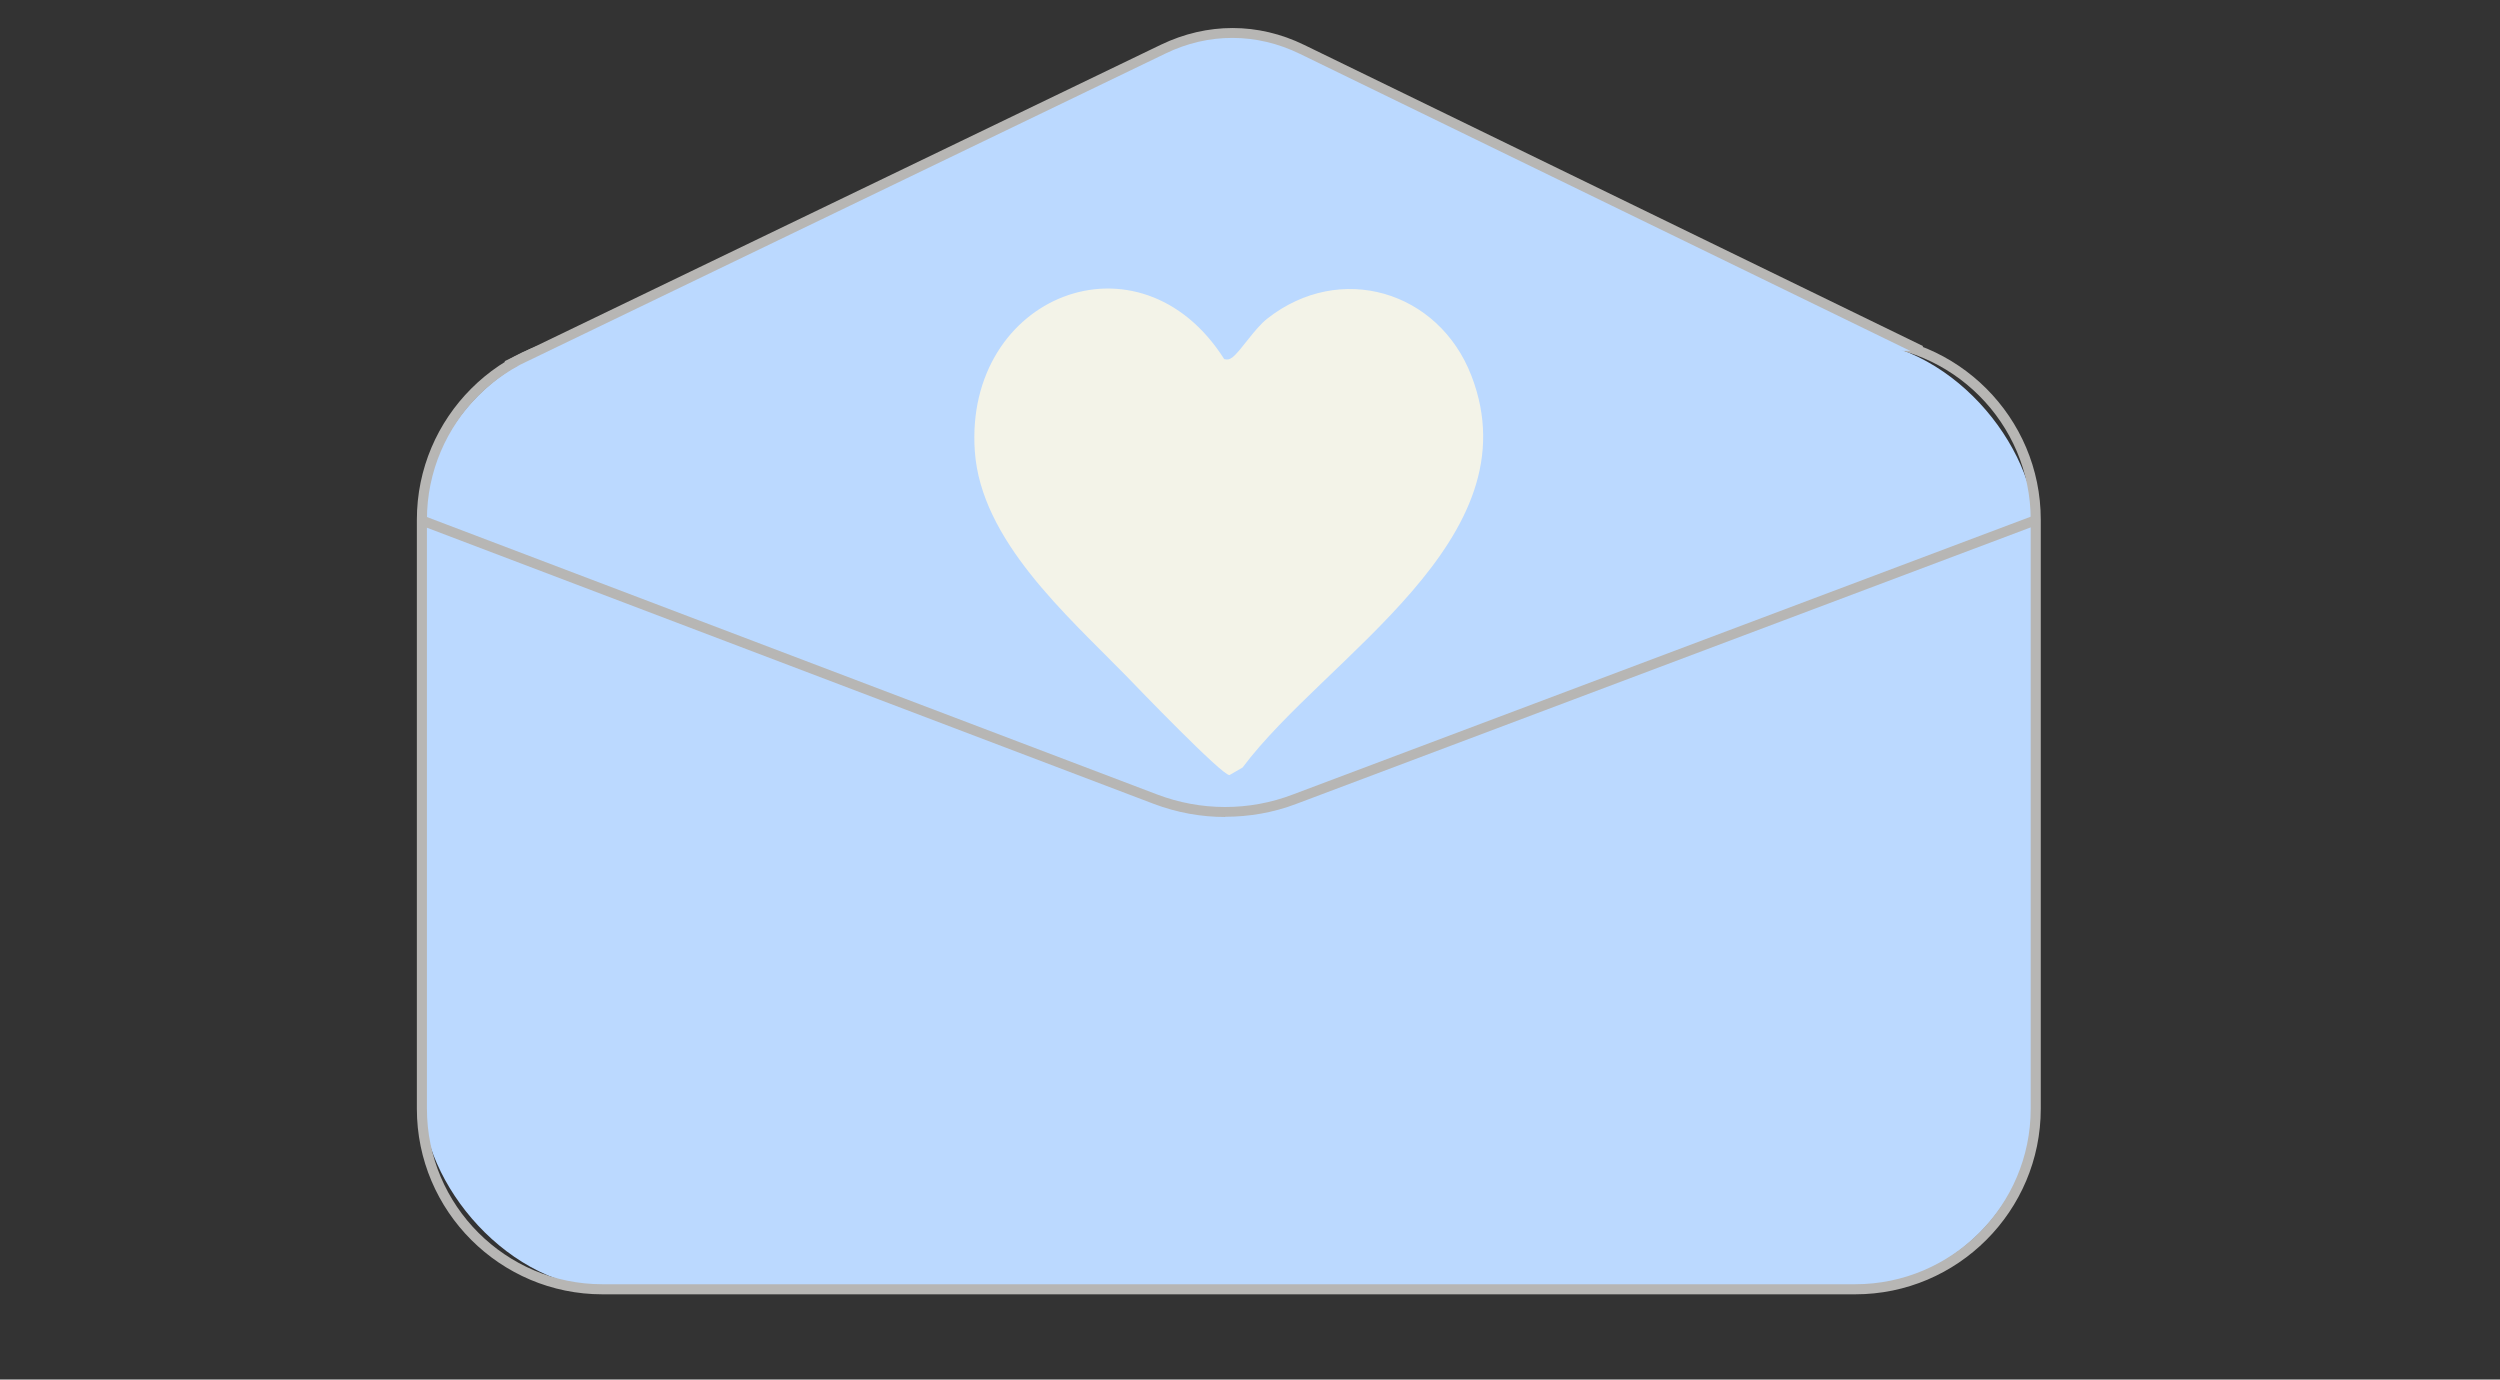 <?xml version="1.0" encoding="UTF-8"?>
<svg id="Layer_1" data-name="Layer 1" xmlns="http://www.w3.org/2000/svg" viewBox="0 0 109.15 60.23">
  <rect x="0" y="0" width="109.15" height="60.23" fill="#333333" stroke="none"/>
  <defs>
    <style>
      .cls-1 {
        fill: #b7b6b4;
      }

      .cls-2 {
        fill: #bbd9ff;
      }

      .cls-3 {
        fill: #f3f3e8;
      }
    </style>
  </defs>
  <g>
    <rect class="cls-2" x="18.42" y="14.81" width="70.46" height="41.48" rx="8.38" ry="8.38"/>
    <path class="cls-1" d="M81,56.51H26.3c-4.46,0-8.1-3.63-8.1-8.1v-25.72c0-4.46,3.63-8.1,8.1-8.1h54.7c4.46,0,8.1,3.63,8.1,8.1v25.72c0,4.46-3.63,8.1-8.1,8.1ZM26.3,15.03c-4.22,0-7.66,3.44-7.66,7.66v25.72c0,4.22,3.44,7.66,7.66,7.66h54.7c4.22,0,7.66-3.44,7.66-7.66v-25.72c0-4.22-3.44-7.66-7.66-7.66H26.3Z"/>
  </g>
  <path class="cls-1" d="M53.5,35.67c-1.06,0-2.11-.19-3.12-.57l-32.11-12.2.15-.41,32.11,12.2c1.9.72,4,.73,5.91,0l32.43-12.21.15.41-32.43,12.21c-1,.38-2.05.56-3.1.56Z"/>
  <g>
    <path class="cls-2" d="M83.86,15.31L56.84,2.16c-1.95-.95-4.11-.95-6.06-.01l-28.66,13.82"/>
    <path class="cls-1" d="M22.22,16.16l-.19-.39L50.69,1.95c2.02-.97,4.24-.97,6.25.01l27.02,13.15-.19.39L56.75,2.35c-1.89-.92-3.98-.93-5.87-.01l-28.66,13.82Z"/>
  </g>
  <path class="cls-3" d="M53.45,15.68c.17.03.22.02.36-.08.38-.3.95-1.24,1.52-1.69,3.18-2.5,7.48-1.21,8.91,2.49,2.77,7.16-6.36,12.26-9.99,17.11l-.57.33c-.31.03-3.98-3.78-4.52-4.34-2.59-2.65-6.33-5.91-6.6-9.8-.47-6.81,7.2-9.84,10.89-4.02Z"/>
</svg>